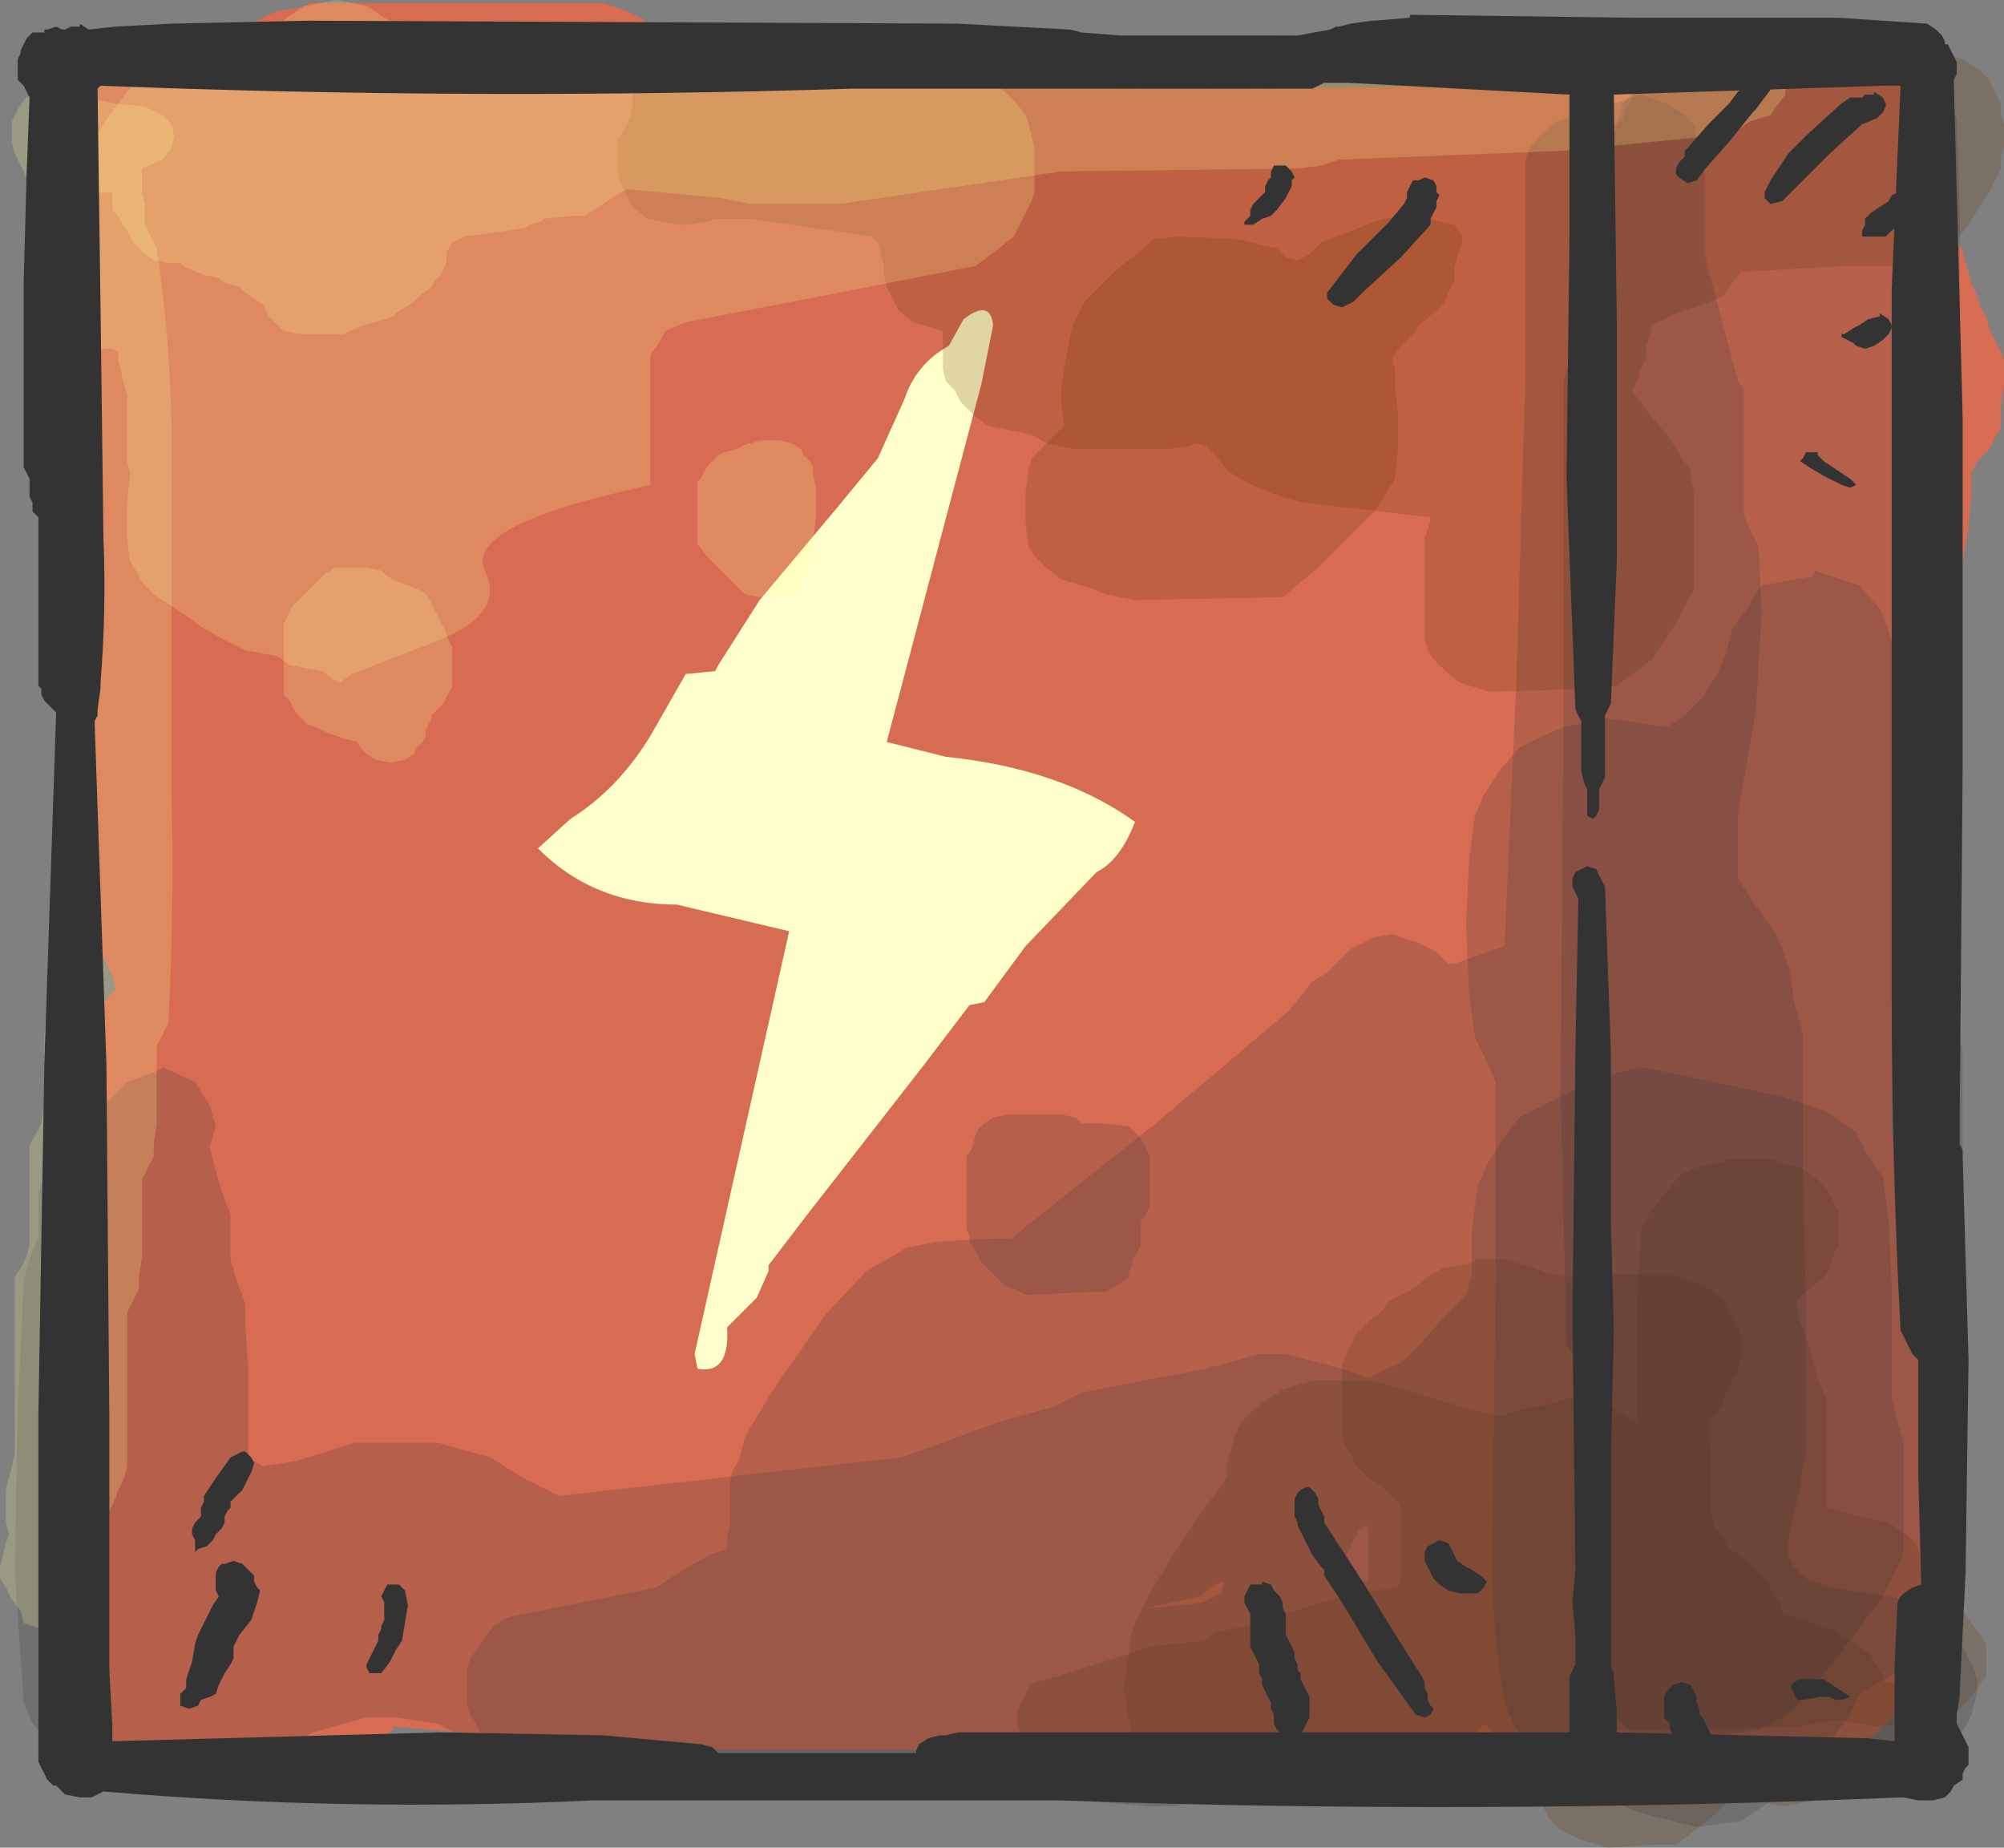 <?xml version="1.0" encoding="UTF-8" standalone="no"?>
<svg xmlns:xlink="http://www.w3.org/1999/xlink" height="31.25px" width="33.9px" xmlns="http://www.w3.org/2000/svg">
  <rect width="100%" height="100%" fill="#808080" stroke="none"/>
  <g transform="matrix(1.0, 0.0, 0.0, 1.0, 17.25, 15.6)">
    <path d="M10.95 -14.35 L12.95 -14.3 13.4 -14.3 13.65 -14.4 14.2 -14.55 14.45 -14.55 14.95 -14.4 15.25 -14.25 15.45 -14.05 15.55 -13.85 15.65 -13.65 15.7 -13.5 15.7 -13.3 15.7 -13.1 15.65 -12.9 15.55 -12.75 15.45 -12.55 15.25 -12.35 15.15 -12.15 15.05 -12.0 14.95 -11.8 15.2 -11.85 15.6 -11.75 15.85 -11.55 15.95 -11.35 16.0 -11.15 16.05 -11.0 16.1 -10.8 16.2 -10.6 16.25 -10.4 16.35 -10.25 16.4 -10.05 16.5 -9.85 16.6 -9.65 16.65 -9.5 16.65 -9.3 16.65 -9.1 16.6 -8.75 16.6 -8.35 16.5 -8.2 16.4 -8.0 16.2 -7.8 16.1 -7.6 16.1 -7.25 16.05 -6.7 15.95 -6.1 15.85 -5.75 15.9 -4.6 15.9 -3.1 15.85 -1.6 15.85 -1.4 15.75 -1.25 15.65 -1.05 15.45 -0.85 15.25 -0.75 15.0 -0.65 15.0 1.5 14.75 2.85 14.75 3.0 14.75 3.2 14.75 3.4 14.75 3.6 14.85 3.75 14.9 3.95 14.95 4.15 15.0 4.35 15.0 4.5 15.0 4.7 15.0 5.1 15.0 5.25 15.0 5.45 15.0 5.65 15.0 5.85 15.1 6.0 15.15 6.2 15.2 6.4 15.25 6.6 15.25 7.7 15.25 8.45 15.25 9.0 15.25 9.2 15.25 9.4 15.25 9.95 15.25 10.15 15.25 10.35 15.25 10.7 15.25 11.65 15.2 12.0 15.15 12.2 15.0 12.4 15.0 12.6 15.0 12.75 14.95 12.95 14.9 13.15 14.85 13.35 14.7 13.5 14.5 13.7 14.2 13.9 13.7 14.0 -6.05 14.0 -10.6 13.6 -10.6 13.65 -10.8 13.8 -11.0 13.95 -14.1 14.25 -14.55 14.4 -15.05 14.4 -15.5 14.25 -15.75 14.05 -15.9 13.9 -15.95 13.7 -16.0 13.5 -16.0 13.35 -16.0 13.15 -16.0 12.95 -15.9 12.8 -15.85 12.7 -15.95 12.5 -16.05 12.35 -16.1 12.15 -16.1 11.95 -16.1 11.6 -16.1 11.4 -16.1 11.2 -16.1 11.0 -16.1 10.8 -16.35 10.2 -16.4 7.6 -16.35 4.75 -16.35 2.7 -16.3 2.5 -16.15 2.35 -16.05 2.15 -16.0 1.95 -15.9 1.75 -15.55 1.4 -15.3 1.15 -15.3 1.1 -15.35 0.9 -15.45 0.7 -15.55 0.5 -15.65 0.35 -16.0 -1.55 -16.1 -2.65 -16.15 -3.05 -16.2 -3.25 -16.3 -4.15 -16.3 -8.1 -16.15 -13.15 -16.1 -13.35 -16.0 -13.55 -15.95 -13.75 -15.9 -13.9 -15.85 -14.1 -15.75 -14.3 -15.55 -14.5 -15.3 -14.6 -15.15 -14.65 -14.8 -14.75 -14.55 -14.75 -14.05 -14.6 -13.9 -14.75 -13.75 -14.85 -13.6 -14.9 -13.15 -15.05 -12.9 -15.25 -12.6 -15.4 -12.05 -15.5 -12.05 -15.55 -7.05 -15.55 -6.6 -15.4 -6.35 -15.25 -6.25 -15.05 -6.1 -14.85 -6.05 -14.65 -6.05 -14.5 -6.05 -14.4 Q2.15 -13.85 10.4 -14.3 L10.95 -14.35" fill="#d76c53" fill-rule="evenodd" stroke="none"/>
    <path d="M1.95 -1.7 Q1.7 -1.05 1.3 -0.85 L0.1 0.4 -0.6 1.35 -0.85 1.4 -1.65 2.45 -3.6 4.95 -4.25 5.8 -4.25 5.9 -4.45 6.35 -4.95 6.85 Q-4.9 7.65 -5.45 7.55 L-5.5 7.3 -3.9 0.15 -5.8 -0.3 Q-7.2 -0.3 -8.15 -1.25 L-7.6 -1.75 Q-6.8 -2.25 -6.25 -3.15 L-5.65 -4.2 -5.15 -4.25 -5.1 -4.35 -4.4 -5.45 -3.1 -7.0 -2.4 -7.85 -1.95 -8.85 Q-1.75 -9.45 -1.2 -9.75 L-0.95 -10.2 Q-0.5 -10.55 -0.45 -10.1 L-0.65 -9.1 -2.25 -3.05 -1.25 -2.8 Q0.7 -2.6 1.95 -1.7" fill="#ffffcc" fill-rule="evenodd" stroke="none"/>
    <path d="M11.1 -14.65 L11.45 -14.7 11.95 -14.75 12.45 -14.6 12.75 -14.4 12.95 -14.3 13.05 -14.35 13.35 -14.55 13.6 -14.65 13.95 -14.7 15.45 -14.75 15.95 -14.6 16.25 -14.4 16.4 -14.25 16.5 -14.05 16.6 -13.85 16.6 -13.65 16.65 -13.5 16.65 -13.3 16.65 -13.1 16.6 -12.95 16.6 -12.75 16.5 -12.55 16.4 -12.35 16.3 -12.2 16.05 -11.8 15.9 -11.6 15.55 -11.45 15.2 -11.25 14.7 -11.1 13.95 -11.1 12.2 -11.0 12.05 -10.8 11.9 -10.6 11.7 -10.5 11.55 -10.45 11.1 -10.3 10.7 -10.1 10.65 -9.9 10.6 -9.75 10.6 -9.55 10.5 -9.35 10.45 -9.15 10.35 -9.0 10.5 -8.8 10.65 -8.6 10.95 -8.25 11.2 -7.85 11.35 -7.65 11.35 -7.5 11.4 -7.3 11.4 -6.9 11.4 -6.35 11.4 -5.6 11.3 -5.45 11.1 -5.05 10.7 -4.45 10.1 -4.0 9.7 -3.95 7.95 -3.9 7.45 -4.05 7.2 -4.25 7.0 -4.45 6.9 -4.6 6.85 -4.8 6.85 -5.0 6.85 -5.35 6.85 -5.9 6.85 -6.5 6.9 -6.65 6.95 -6.8 6.95 -6.85 4.8 -7.1 Q4.1 -7.25 3.5 -7.65 L3.35 -7.85 3.15 -8.05 3.0 -8.1 2.85 -8.05 2.45 -8.0 0.95 -8.0 0.45 -8.1 0.2 -8.25 -0.05 -8.3 -0.55 -8.4 -0.8 -8.6 -1.0 -8.8 -1.1 -9.0 -1.25 -9.15 -1.3 -9.35 -1.3 -9.55 -1.3 -9.75 -1.3 -9.9 -1.3 -10.0 -1.8 -10.15 -2.05 -10.35 -2.15 -10.55 -2.25 -10.75 -2.3 -10.95 -2.3 -11.1 -2.35 -11.3 -2.4 -11.5 -2.5 -11.6 -4.55 -11.9 -5.1 -11.9 -5.55 -11.8 -5.8 -11.8 -6.3 -11.9 -6.55 -12.1 -6.65 -12.3 -6.75 -12.5 -6.8 -12.7 -6.8 -12.85 -6.8 -13.05 -6.8 -13.25 -6.7 -13.4 -6.6 -13.6 -6.55 -13.8 -6.55 -14.0 -6.45 -14.15 -6.35 -14.35 -6.25 -14.55 -6.05 -14.65 -5.9 -14.7 -4.55 -14.7 -3.35 -14.3 -3.05 -14.35 -2.8 -14.55 -2.3 -14.6 0.1 -14.85 0.45 -14.9 8.45 -14.9 8.95 -14.8 9.2 -14.6 9.4 -14.4 9.55 -14.25 9.7 -14.05 9.75 -13.85 9.8 -13.65 9.85 -13.55 9.95 -13.5 10.2 -13.55 10.25 -13.75 10.35 -13.9 10.4 -14.1 10.5 -14.3 10.7 -14.5 10.95 -14.6 11.1 -14.65" fill="#663300" fill-opacity="0.2" fill-rule="evenodd" stroke="none"/>
    <path d="M6.45 -12.0 L6.75 -11.9 6.9 -11.9 7.35 -11.8 7.5 -11.6 7.45 -11.4 7.4 -11.25 7.35 -11.05 7.35 -10.85 7.25 -10.65 7.2 -10.5 7.0 -10.3 6.75 -10.1 6.65 -9.95 6.45 -9.75 6.3 -9.55 6.35 -9.35 6.35 -9.0 6.4 -8.6 6.4 -8.05 6.35 -7.5 6.0 -6.95 5.05 -6.0 4.45 -5.5 1.95 -5.45 1.45 -5.55 1.2 -5.65 0.7 -5.8 0.45 -6.0 0.25 -6.2 0.15 -6.35 0.1 -6.75 0.1 -6.9 0.1 -7.3 0.15 -7.65 0.2 -7.85 0.4 -8.05 0.6 -8.25 0.75 -8.4 0.7 -8.8 0.7 -9.0 0.75 -9.35 0.85 -9.9 0.9 -10.1 1.0 -10.3 1.1 -10.5 1.45 -10.85 1.65 -11.05 2.1 -11.4 2.25 -11.55 2.7 -11.6 3.7 -11.55 4.35 -11.4 4.5 -11.25 4.7 -11.2 4.9 -11.3 5.1 -11.5 5.35 -11.6 5.75 -11.75 6.0 -11.85 6.15 -11.9 6.45 -11.95 6.45 -12.0" fill="#663300" fill-opacity="0.2" fill-rule="evenodd" stroke="none"/>
    <path d="M11.95 4.0 L12.7 4.0 13.2 4.15 13.5 4.35 13.65 4.5 13.75 4.7 13.85 4.9 13.85 5.1 13.85 5.25 13.85 5.45 13.75 5.65 13.7 5.85 13.6 6.0 13.35 6.2 13.15 6.4 13.15 6.55 13.2 6.75 13.35 7.15 13.5 7.7 13.65 8.1 13.65 8.25 13.65 8.45 13.65 8.85 13.65 9.4 13.65 9.9 14.2 10.05 14.7 10.15 15.0 10.35 15.15 10.5 15.25 10.7 15.35 10.9 15.45 11.1 15.5 11.25 15.7 11.45 15.95 11.65 16.1 11.85 16.35 12.2 16.35 12.4 16.35 12.55 16.35 12.75 16.2 12.95 16.05 13.15 15.9 13.3 15.7 13.45 15.55 13.5 15.2 13.55 14.45 13.6 13.95 13.5 13.7 13.5 13.2 13.6 9.1 13.7 7.85 14.0 3.95 14.25 3.7 14.45 3.2 14.6 2.7 14.45 2.45 14.25 2.25 14.1 2.1 13.9 1.9 13.7 1.85 13.5 1.8 13.35 1.8 13.15 1.75 12.95 1.8 12.75 1.8 12.55 1.85 12.4 1.85 12.2 1.9 12.0 1.95 11.85 2.25 11.25 2.95 10.15 3.5 9.4 3.5 9.2 3.55 9.0 3.6 8.85 3.65 8.65 3.75 8.45 3.95 8.25 4.15 8.1 4.45 7.9 4.95 7.75 5.95 7.75 6.5 7.9 7.65 8.25 8.15 8.35 8.45 8.25 8.95 8.15 9.45 8.0 9.95 8.15 10.25 8.35 10.45 8.45 10.45 8.2 10.45 7.25 10.45 6.35 10.5 5.4 10.5 5.2 10.6 5.0 10.7 4.85 10.85 4.65 11.2 4.25 11.45 4.15 11.6 4.1 11.95 4.05 11.95 4.0 M5.85 10.2 L5.75 10.25 5.65 10.45 5.55 10.65 5.45 10.8 5.2 11.15 5.9 11.15 5.9 10.75 5.9 10.6 5.9 10.25 5.85 10.2" fill="#663300" fill-opacity="0.2" fill-rule="evenodd" stroke="none"/>
    <path d="M10.95 5.95 L11.45 6.1 11.75 6.25 11.95 6.45 12.05 6.65 12.15 6.85 12.2 7.0 12.2 7.2 12.2 7.4 12.15 7.6 12.05 7.75 11.95 7.95 11.9 8.15 11.75 8.35 11.65 8.5 11.65 8.7 11.7 8.9 11.7 9.1 11.7 9.25 11.7 9.45 11.7 9.65 11.7 9.85 11.7 10.0 11.75 10.2 11.9 10.4 12.0 10.6 12.25 10.75 12.45 10.95 12.65 11.15 12.75 11.35 12.85 11.5 12.9 11.65 12.95 11.7 13.45 11.85 13.8 12.0 14.15 12.2 14.4 12.4 14.5 12.6 14.6 12.75 14.65 12.85 14.95 12.9 15.25 13.0 15.4 13.2 15.45 13.4 15.45 13.6 15.4 13.75 15.3 13.85 15.2 13.95 14.9 14.1 14.75 14.25 14.6 14.45 14.45 14.6 14.3 14.6 13.95 14.7 13.45 14.85 12.95 14.95 12.4 14.85 12.15 14.7 11.95 14.9 11.75 15.1 11.55 15.25 11.3 15.45 11.1 15.6 10.7 15.6 9.95 15.65 9.45 15.5 9.15 15.35 8.95 15.15 8.85 14.95 8.45 14.85 4.95 14.5 4.65 14.35 4.45 14.15 4.35 13.95 4.1 13.9 3.6 13.95 3.25 14.05 2.95 14.1 2.1 14.15 1.75 14.25 1.45 14.35 0.95 14.25 0.65 14.2 0.25 14.1 0.1 13.9 0.0 13.7 -0.05 13.5 -0.05 13.35 0.05 13.15 0.15 12.95 0.25 12.85 0.65 12.75 1.75 12.4 1.9 12.35 2.2 12.25 3.1 12.15 3.35 12.0 3.85 11.9 4.95 11.55 5.45 11.4 6.4 11.25 6.45 11.05 6.45 10.9 6.45 10.7 6.45 10.5 6.45 10.35 6.45 10.15 6.45 9.95 6.4 9.8 6.15 9.55 5.9 9.4 5.7 9.2 5.6 9.0 5.5 8.85 5.45 8.65 5.45 8.45 5.45 8.25 5.45 8.1 5.45 7.9 5.45 7.7 5.45 7.5 5.5 7.35 5.6 7.15 5.7 6.95 5.9 6.75 6.1 6.6 6.25 6.4 6.65 6.2 6.9 6.0 7.15 5.85 7.7 5.75 7.7 5.7 8.2 5.7 8.7 5.85 8.95 5.95 9.35 6.0 9.95 5.95 10.95 5.95" fill="#663300" fill-opacity="0.2" fill-rule="evenodd" stroke="none"/>
    <path d="M11.2 -14.45 L11.45 -14.5 11.6 -14.55 11.95 -14.6 12.45 -14.5 12.7 -14.3 12.9 -14.1 13.05 -14.15 13.35 -14.3 13.6 -14.4 13.95 -14.45 14.7 -14.5 15.2 -14.35 15.5 -14.15 15.65 -14.0 15.75 -13.8 15.85 -13.6 15.9 -12.1 15.9 -9.65 15.85 -6.65 15.65 -5.9 15.65 -5.75 15.65 -5.55 15.65 -5.35 15.65 -5.15 15.6 -5.0 15.5 -4.8 15.45 -4.6 15.4 -4.4 15.35 -3.5 15.25 -2.9 15.15 -2.0 14.95 -0.5 15.0 -0.3 15.1 -0.1 15.35 0.1 15.45 0.25 15.55 0.45 15.65 0.65 15.7 0.85 15.7 1.0 15.7 1.2 15.7 1.4 15.75 1.6 15.85 1.75 15.9 1.95 15.95 2.15 15.95 3.25 15.95 4.2 15.95 6.25 15.95 7.75 Q15.8 8.05 15.8 8.3 L15.7 9.1 15.7 9.25 15.5 9.85 15.25 10.6 15.25 10.75 15.25 10.95 15.25 11.15 15.25 11.3 15.2 11.5 15.25 11.65 15.55 11.9 15.85 12.1 15.95 12.25 16.05 12.45 16.15 12.65 16.2 12.85 16.2 13.0 16.15 13.2 16.1 13.4 16.0 13.6 15.9 13.75 15.65 13.95 15.3 14.15 14.95 14.35 14.45 14.45 12.85 14.45 12.2 14.5 11.65 14.4 11.35 14.2 11.2 14.1 11.2 14.05 10.65 13.9 10.35 13.7 10.15 13.5 10.0 13.35 9.95 13.15 9.9 12.95 9.8 12.6 9.75 12.4 9.7 12.2 9.7 12.0 9.7 11.85 9.7 11.65 9.7 11.45 9.7 11.25 9.7 11.1 9.65 10.9 9.5 10.7 9.45 10.15 9.45 9.4 9.45 9.2 9.45 8.65 9.45 7.7 9.4 7.5 9.35 7.3 9.25 7.15 9.15 2.85 9.2 -3.55 9.2 -9.15 9.25 -9.35 9.35 -9.55 9.4 -9.75 9.45 -9.9 9.6 -10.1 9.6 -10.3 9.6 -10.65 9.6 -11.05 9.6 -11.4 9.6 -11.6 9.6 -11.8 9.6 -12.0 9.65 -12.15 9.7 -12.35 9.75 -12.55 9.9 -12.75 9.95 -12.9 10.0 -13.1 10.05 -13.3 10.1 -13.5 10.15 -13.65 10.2 -13.85 10.4 -14.05 10.6 -14.25 10.85 -14.35 11.2 -14.45" fill="#333333" fill-opacity="0.2" fill-rule="evenodd" stroke="none"/>
    <path d="M9.2 -3.3 L9.95 -3.45 10.95 -3.3 11.25 -3.5 11.55 -3.8 11.8 -4.2 11.95 -4.55 12.05 -4.95 12.3 -5.3 12.55 -5.7 13.4 -5.85 13.45 -5.95 14.2 -5.7 14.55 -5.3 14.7 -4.95 14.8 -4.55 15.05 -4.2 15.3 -3.8 Q16.05 -1.25 15.9 1.45 15.7 4.45 15.75 7.45 L15.55 11.55 15.4 11.95 15.15 12.3 14.8 12.7 14.2 13.05 14.05 13.4 13.5 14.15 12.65 14.9 12.2 15.2 11.45 15.3 10.45 15.05 9.7 14.7 8.95 14.3 8.6 13.95 8.35 13.55 8.2 13.2 Q7.95 11.7 8.0 10.2 L8.05 6.05 8.05 2.7 7.9 2.35 7.7 1.95 7.6 1.2 7.55 0.05 7.6 -1.05 7.7 -1.8 7.85 -2.15 8.1 -2.55 8.45 -2.95 8.95 -3.2 9.2 -3.3" fill="#333333" fill-opacity="0.2" fill-rule="evenodd" stroke="none"/>
    <path d="M14.15 3.55 L14.35 3.95 14.6 4.3 14.7 5.05 14.75 6.2 14.75 7.3 14.75 8.05 14.85 8.45 14.95 8.8 14.95 9.2 14.95 9.55 14.95 9.95 14.95 10.3 14.95 10.7 14.6 11.4 13.7 12.6 13.1 13.3 12.75 13.55 12.5 13.65 11.6 13.8 11.1 14.2 10.8 14.45 10.1 14.55 9.65 14.55 8.7 14.3 8.25 13.95 7.85 13.55 7.65 13.8 7.3 14.2 6.95 14.55 6.6 14.8 5.9 14.95 5.0 14.7 3.45 14.7 2.65 14.95 2.2 14.95 -8.5 14.05 -9.4 13.8 -9.85 13.55 -10.55 13.45 -11.05 13.45 -11.95 13.7 -12.4 13.95 -13.35 14.2 -13.8 14.45 -14.5 14.55 -15.0 14.55 -15.9 14.3 -16.35 13.95 -16.7 13.55 -16.85 13.2 -17.0 10.95 -16.95 8.3 -16.85 6.05 -16.75 5.7 -16.6 5.3 -16.6 4.95 -16.6 4.55 -16.45 4.2 -16.3 3.8 -15.8 3.45 -15.45 3.05 -15.1 2.7 -14.55 2.5 -14.5 2.45 -13.95 2.7 -13.7 3.1 -13.6 3.45 -13.7 3.8 -13.6 4.2 -13.5 4.55 -13.35 4.95 -13.35 5.3 -13.35 5.7 -13.25 6.05 -13.1 6.45 -13.1 6.8 -13.05 7.55 -13.05 8.3 -13.05 9.05 -12.8 9.2 -12.2 9.1 -11.25 8.8 -10.8 8.8 -9.85 8.8 -8.95 9.05 -8.4 9.4 -7.8 9.7 -2.0 9.05 -0.35 8.45 0.55 8.2 1.05 7.95 3.15 7.55 4.05 7.3 4.5 7.3 5.45 7.55 5.9 7.7 Q6.2 7.55 6.45 7.45 L6.85 7.05 7.15 6.7 7.55 6.3 7.65 5.95 7.65 5.55 7.65 5.2 7.7 4.8 7.75 4.45 7.9 4.1 8.15 3.7 8.45 3.3 9.15 2.95 9.65 2.7 9.85 2.6 10.55 2.45 12.9 2.95 13.65 3.2 14.15 3.55 M0.95 3.3 L1.05 3.4 1.2 3.4 1.4 3.4 1.85 3.45 1.95 3.55 2.05 3.65 2.1 3.75 2.15 3.85 2.2 3.95 2.2 4.05 2.2 4.15 2.2 4.3 2.2 4.4 2.2 4.5 2.2 4.6 2.2 4.8 2.15 4.9 2.1 5.0 2.05 5.05 2.05 5.15 2.05 5.25 2.05 5.35 2.05 5.45 2.0 5.55 1.95 5.65 1.9 5.7 1.9 5.8 1.85 5.9 1.85 6.0 1.7 6.1 1.55 6.2 1.45 6.25 1.25 6.25 0.1 6.3 -0.1 6.2 -0.25 6.15 -0.35 6.05 -0.45 5.95 -0.65 5.75 -0.7 5.65 -0.75 5.55 -0.8 5.5 -0.85 5.4 -0.85 5.3 -0.9 5.2 -0.9 4.9 -0.9 4.7 -0.9 4.55 -0.9 4.15 -0.9 3.95 -0.85 3.9 -0.8 3.8 -0.75 3.6 -0.7 3.5 -0.6 3.4 -0.45 3.3 -0.2 3.25 0.7 3.25 0.95 3.3" fill="#333333" fill-opacity="0.2" fill-rule="evenodd" stroke="none"/>
    <path d="M11.6 -12.55 L11.6 -12.0 11.6 -11.25 11.7 -10.85 11.9 -10.1 12.15 -9.15 12.25 -9.0 12.25 -8.8 12.25 -8.25 12.25 -7.5 12.25 -6.9 12.3 -6.75 12.4 -6.55 12.5 -6.35 12.55 -5.25 12.45 -3.55 12.15 -1.85 12.15 -1.65 12.15 -1.5 12.15 -1.3 12.15 -1.1 12.15 -0.9 12.15 -0.75 12.4 -0.35 12.8 0.2 12.95 0.6 13.0 0.75 13.05 0.95 13.1 1.35 13.2 1.7 13.25 1.9 13.25 3.95 13.3 6.6 13.3 9.0 13.25 9.2 13.2 9.6 13.1 9.95 13.0 10.5 13.0 10.7 13.1 10.9 13.3 11.1 13.75 11.25 14.7 11.4 15.15 11.5 15.45 11.7 15.6 11.9 15.75 12.1 15.8 12.25 15.85 12.45 15.9 12.65 15.9 12.85 15.85 13.0 15.75 13.2 15.55 13.55 15.2 13.9 15.05 13.95 13.5 14.0 13.0 13.9 12.8 13.9 12.6 14.05 12.35 14.25 12.15 14.4 Q11.3 14.7 10.4 14.4 L8.6 13.9 7.75 13.9 -0.85 14.7 -1.05 14.75 -1.4 14.8 -1.85 14.85 -4.25 14.45 -4.75 14.4 -8.65 14.15 -8.95 13.95 -9.1 13.75 -9.2 13.55 -9.3 13.4 -9.35 13.2 -9.35 13.0 -9.35 12.85 -9.35 12.65 -9.3 12.45 -9.15 12.25 -9.05 12.1 -8.9 11.9 -8.65 11.75 -8.15 11.65 -6.15 11.25 -5.85 11.05 -5.6 10.9 -5.25 10.7 -4.95 10.6 -4.95 10.4 -4.9 10.2 -4.9 10.0 -4.9 9.85 -4.9 9.65 -4.9 9.45 -4.85 9.25 -4.75 9.1 -4.7 8.9 -4.65 8.7 -4.2 7.95 -3.3 6.65 -2.6 5.9 -2.25 5.7 -1.9 5.5 -1.4 5.4 -0.45 5.35 -0.15 5.35 2.3 3.4 4.55 1.5 4.95 1.0 5.2 0.85 5.4 0.65 5.6 0.45 5.8 0.35 6.0 0.25 6.3 0.2 6.75 0.35 7.05 0.5 7.25 0.7 7.35 0.7 7.5 0.65 8.2 0.4 8.4 -4.05 8.55 -9.1 8.55 -12.85 8.6 -13.05 8.75 -13.25 8.9 -13.4 9.1 -13.55 9.25 -13.6 10.05 -13.85 10.5 -14.0 10.95 -13.85 11.25 -13.65 11.4 -13.5 11.45 -13.3 11.55 -13.1 11.55 -12.9 11.6 -12.55 M3.45 11.2 L3.45 11.15 3.3 11.2 3.05 11.4 2.6 11.5 2.1 11.6 2.75 11.55 3.1 11.5 3.4 11.35 3.45 11.2" fill="#333333" fill-opacity="0.2" fill-rule="evenodd" stroke="none"/>
    <path d="M11.7 -13.3 L9.2 -13.05 5.4 -12.9 5.1 -12.8 4.7 -12.75 0.7 -12.7 -3.05 -12.15 -4.55 -12.15 -5.05 -12.25 -6.65 -12.4 -6.75 -12.35 -6.9 -12.25 -7.05 -12.15 -7.2 -12.05 -7.3 -12.0 -7.35 -11.95 -7.55 -11.95 -8.05 -11.9 -8.1 -11.85 -8.3 -11.8 -8.35 -11.75 -8.65 -11.7 -9.4 -11.6 -9.6 -11.5 -9.65 -11.4 -9.7 -11.35 -9.7 -11.25 -9.7 -11.15 -9.75 -11.05 -9.8 -10.95 -9.9 -10.85 -9.95 -10.75 -10.15 -10.6 -10.25 -10.5 -10.4 -10.4 -10.55 -10.3 -10.6 -10.25 -10.9 -10.15 -11.1 -10.1 -11.45 -9.95 -11.65 -9.95 -12.15 -9.95 -12.45 -10.0 -12.55 -10.1 -12.65 -10.2 -12.7 -10.25 -12.8 -10.45 -12.95 -10.55 -13.1 -10.65 -13.15 -10.7 -13.2 -10.75 -13.4 -10.8 -13.5 -10.85 -13.55 -10.9 -13.8 -10.95 -14.05 -11.05 -14.15 -11.1 -14.2 -11.15 -14.4 -11.15 -14.65 -11.2 -14.8 -11.3 -14.9 -11.4 -15.0 -11.5 -15.1 -11.7 -15.15 -11.75 -15.2 -11.85 -15.25 -11.95 -15.35 -12.05 -15.35 -12.15 -15.35 -12.25 -15.35 -12.35 -16.05 -12.3 -16.55 -12.4 -16.8 -12.6 -16.9 -12.8 -17.0 -13.0 -17.05 -13.2 -17.05 -13.35 -17.05 -13.55 -16.95 -13.75 -16.85 -13.9 -16.65 -14.1 -16.3 -14.3 -16.05 -14.4 -15.9 -14.45 -15.55 -14.5 -8.55 -14.9 -7.05 -14.9 -6.55 -14.85 -4.55 -14.65 -4.05 -14.55 -3.05 -14.55 -2.55 -14.65 -1.8 -14.8 -1.3 -14.9 0.7 -14.9 4.7 -15.0 5.2 -15.05 6.45 -15.05 9.2 -15.05 12.05 -14.6 12.75 -14.35 12.95 -14.15 12.95 -14.0 12.8 -13.8 12.7 -13.65 12.35 -13.55 12.15 -13.4 12.0 -13.35 11.7 -13.3 M-10.7 -5.85 L-10.5 -5.75 -10.35 -5.7 -10.1 -5.6 -10.0 -5.5 -9.95 -5.4 -9.9 -5.3 -9.85 -5.2 -9.8 -5.1 -9.75 -5.0 -9.7 -4.9 -9.7 -4.85 -9.65 -4.75 -9.6 -4.65 -9.6 -4.55 -9.6 -4.45 -9.6 -4.35 -9.6 -4.25 -9.6 -4.2 -9.6 -4.1 -9.6 -4.0 -9.65 -3.9 -9.7 -3.8 -9.75 -3.7 -9.85 -3.6 -9.95 -3.5 -9.95 -3.45 -10.0 -3.35 -10.05 -3.25 -10.05 -3.15 -10.1 -3.05 -10.2 -2.95 -10.25 -2.85 -10.4 -2.75 -10.65 -2.7 -10.9 -2.75 -11.05 -2.85 -11.15 -2.95 -11.2 -3.05 -11.4 -3.1 -11.7 -3.2 -11.9 -3.3 -12.05 -3.35 -12.15 -3.45 -12.25 -3.55 -12.3 -3.65 -12.35 -3.75 -12.45 -3.85 -12.45 -3.95 -12.45 -4.1 -12.45 -4.3 -12.45 -4.5 -12.45 -4.85 -12.45 -4.95 -12.45 -5.05 -12.4 -5.15 -12.35 -5.25 -12.3 -5.35 -12.2 -5.45 -12.05 -5.6 -11.95 -5.7 -11.75 -5.9 -11.65 -5.95 -11.6 -6.0 -11.4 -6.0 -11.05 -6.0 -10.8 -5.95 -10.7 -5.85" fill="#ffff99" fill-opacity="0.2" fill-rule="evenodd" stroke="none"/>
    <path d="M-16.15 -13.5 L-16.05 -13.65 -15.9 -13.8 -15.8 -13.85 -15.55 -13.9 -15.3 -13.85 -14.8 -13.8 -14.5 -13.65 -14.35 -13.5 -14.3 -13.3 -14.35 -13.1 -14.5 -12.9 -14.85 -12.75 -14.85 -12.55 -14.85 -12.35 -14.8 -12.15 -14.8 -12.0 -14.8 -11.8 -14.7 -11.6 -14.6 -11.4 Q-14.3 -9.4 -14.35 -7.3 L-14.35 -2.25 Q-14.3 -0.25 -14.4 1.7 L-14.5 1.9 -14.6 2.1 -14.6 2.25 -14.6 2.45 -14.6 2.85 -14.6 3.4 -14.65 3.75 -14.65 3.95 -14.75 4.15 -14.85 4.35 -14.85 4.5 -14.85 4.7 -14.85 5.1 -14.85 5.65 -14.9 6.0 -14.9 6.2 -15.0 6.4 -15.1 6.6 -15.1 6.95 -15.1 7.7 -15.1 8.45 -15.1 9.2 -15.15 9.4 -15.25 9.6 -15.3 9.75 -15.4 9.95 -15.5 10.15 -15.5 10.3 -15.55 10.5 -15.9 11.05 -16.1 11.45 -16.3 11.85 -16.55 11.95 -16.85 11.85 -16.9 11.65 -17.05 11.45 -17.15 11.25 -17.25 11.1 -17.25 10.9 -17.2 10.7 -17.15 10.5 -17.1 10.35 -17.15 10.15 -17.15 9.95 -17.15 9.75 -17.15 9.6 -17.1 9.4 -17.05 9.2 -17.0 9.0 -17.0 8.45 -17.0 7.7 -17.0 6.75 -17.0 6.0 -16.9 5.85 -16.8 5.65 -16.75 5.45 -16.75 5.25 -16.75 4.9 -16.75 4.35 -16.75 3.95 -16.75 3.75 -16.65 3.6 -16.55 3.4 -16.5 3.0 -16.5 2.45 -16.5 1.9 -16.4 1.15 -16.35 0.95 -16.25 0.75 -16.25 -2.8 -16.2 -7.3 -16.15 -10.65 -16.2 -10.85 -16.3 -11.05 -16.3 -11.4 -16.25 -12.15 -16.2 -12.75 -16.15 -13.5" fill="#ffff99" fill-opacity="0.2" fill-rule="evenodd" stroke="none"/>
    <path d="M0.15 -13.5 L0.2 -13.3 0.25 -13.1 0.25 -12.9 0.25 -12.75 0.25 -12.55 0.25 -12.35 0.2 -12.2 0.1 -12.0 0.0 -11.8 -0.1 -11.6 -0.35 -11.4 -0.55 -11.25 -0.75 -11.1 -2.8 -10.7 -5.65 -10.15 -6.0 -10.0 -6.1 -9.8 -6.25 -9.6 -6.25 -9.25 -6.25 -8.85 -6.25 -8.5 -6.25 -8.1 -6.25 -7.9 -6.25 -7.55 -6.25 -7.4 -6.45 -7.35 Q-9.4 -6.7 -9.05 -5.95 -8.7 -5.25 -9.75 -4.8 L-11.3 -4.2 -11.5 -4.05 -11.6 -4.1 -11.8 -4.25 -12.35 -4.35 -12.55 -4.5 -13.1 -4.6 -13.5 -4.8 -13.85 -5.0 -14.05 -5.15 -14.35 -5.35 -14.65 -5.55 -14.85 -5.75 -14.95 -5.95 -15.05 -6.1 -15.1 -6.5 -15.1 -7.05 -15.05 -7.6 -15.1 -7.8 -15.1 -8.15 -15.1 -8.35 -15.1 -8.75 -15.1 -8.9 -15.15 -9.1 -15.2 -9.3 -15.25 -9.5 -15.25 -9.65 -15.35 -9.7 -15.5 -9.7 -15.8 -9.6 -16.25 -9.75 -16.5 -9.95 -16.65 -10.15 -16.75 -10.3 -16.75 -10.5 -16.7 -10.85 -16.65 -11.05 -16.6 -11.25 -16.55 -11.6 -16.5 -11.8 -16.4 -12.0 -16.2 -12.35 -15.85 -12.9 -15.5 -13.5 -15.4 -13.65 -15.1 -14.05 -14.9 -14.25 -14.65 -14.35 -14.3 -14.4 -12.9 -14.4 -12.85 -14.55 -12.8 -14.75 -12.75 -14.9 -12.6 -15.1 -12.4 -15.3 -12.1 -15.5 -11.55 -15.6 -11.05 -15.5 -10.75 -15.3 -10.5 -15.15 -10.3 -15.15 -9.8 -15.05 -9.15 -14.9 -8.9 -14.85 -3.55 -14.85 -1.8 -14.6 -1.3 -14.5 -1.05 -14.35 -0.55 -14.25 -0.25 -14.05 -0.05 -13.85 0.1 -13.65 0.15 -13.5 M-3.55 -7.8 L-3.5 -7.7 -3.5 -7.6 -3.45 -7.35 -3.45 -6.85 -3.5 -6.4 -3.55 -6.3 -3.55 -6.2 -3.6 -6.1 -3.6 -6.0 -3.65 -5.85 -3.7 -5.75 -3.8 -5.65 -3.9 -5.55 -4.15 -5.5 -4.4 -5.5 -4.65 -5.55 -4.75 -5.65 -4.95 -5.85 -5.3 -6.2 -5.45 -6.4 -5.45 -6.5 -5.45 -6.7 -5.45 -6.95 -5.45 -7.35 -5.45 -7.45 -5.4 -7.5 -5.35 -7.6 -5.3 -7.7 -5.2 -7.8 -5.1 -7.9 -5.0 -7.95 -4.8 -8.0 -4.6 -8.1 -4.55 -8.1 -4.4 -8.15 -4.05 -8.15 -3.85 -8.1 -3.7 -8.0 -3.65 -7.9 -3.55 -7.8" fill="#ffff99" fill-opacity="0.2" fill-rule="evenodd" stroke="none"/>
    <path d="M13.85 -15.3 L15.35 -15.2 15.5 -15.1 15.6 -15.0 15.65 -14.9 15.65 -14.85 15.7 -14.85 15.8 -14.65 15.85 -14.55 15.85 -14.45 15.85 -14.35 15.8 -14.25 15.95 -8.55 15.95 -2.55 15.9 3.35 15.9 3.4 15.9 3.5 15.9 3.55 15.9 3.65 15.9 3.75 15.95 3.85 15.95 3.95 16.05 7.4 16.0 11.0 15.9 13.05 15.9 13.1 15.85 13.4 15.85 13.5 15.85 13.55 15.9 13.65 15.95 13.75 16.0 13.85 16.05 13.95 16.05 14.05 16.05 14.15 16.05 14.25 16.0 14.3 15.95 14.4 15.95 14.5 15.8 14.6 15.75 14.7 15.65 14.8 15.45 14.85 15.4 14.85 15.2 14.85 14.95 14.8 14.9 14.8 Q7.75 15.1 0.65 14.85 L-7.05 14.85 -7.2 14.85 Q-11.4 15.05 -15.5 14.7 L-15.6 14.75 -15.7 14.8 -15.9 14.8 -16.15 14.75 -16.25 14.65 -16.3 14.6 -16.35 14.6 -16.45 14.5 -16.5 14.4 -16.55 14.3 -16.6 14.2 -16.6 14.1 -16.6 8.3 -16.5 2.4 -16.3 -3.55 -16.4 -3.65 -16.5 -3.75 -16.55 -3.85 -16.55 -3.95 -16.6 -4.0 -16.6 -4.1 -16.6 -6.55 -16.6 -6.65 -16.6 -6.75 -16.6 -6.85 -16.7 -6.95 -16.7 -7.0 -16.7 -7.1 -16.75 -7.2 -16.75 -7.3 -16.75 -7.4 -16.75 -7.5 -16.8 -7.6 -16.85 -7.7 -16.85 -8.05 -16.85 -8.55 -16.85 -9.0 -16.85 -9.1 -16.85 -10.8 -16.8 -12.65 -16.75 -13.95 -16.8 -14.05 -16.85 -14.15 -16.95 -14.25 -16.95 -14.35 -16.95 -14.45 -16.95 -14.55 -16.95 -14.6 -16.9 -14.7 -16.9 -14.75 -16.85 -14.85 -16.8 -14.95 -16.7 -15.05 -16.5 -15.05 -16.5 -15.1 -16.45 -15.1 -16.3 -15.15 -16.2 -15.1 -16.15 -15.1 -16.05 -15.15 -15.9 -15.15 -15.9 -15.2 -15.75 -15.1 -15.3 -15.15 -14.35 -15.2 -12.05 -15.25 -1.05 -15.2 0.85 -15.1 1.05 -15.05 1.7 -15.0 4.55 -15.0 4.7 -15.0 5.25 -15.1 5.35 -15.15 5.4 -15.15 5.6 -15.2 5.95 -15.25 6.0 -15.25 6.6 -15.3 6.6 -15.35 10.35 -15.3 13.85 -15.3 M14.6 -14.15 L10.05 -14.0 10.1 -10.15 10.1 -6.1 10.0 -3.7 9.95 -3.6 9.9 -3.5 9.9 -3.3 9.9 -2.95 9.9 -2.55 9.9 -2.45 9.85 -2.35 9.8 -2.25 9.8 -2.2 9.8 -2.1 9.8 -2.0 9.8 -1.9 9.75 -1.8 9.7 -1.75 9.6 -1.8 9.6 -1.9 9.6 -2.0 9.6 -2.1 9.6 -2.2 9.6 -2.25 9.55 -2.35 9.5 -2.55 9.5 -2.95 9.5 -3.3 9.5 -3.4 9.45 -3.5 9.4 -3.6 9.25 -7.5 9.3 -11.65 9.3 -14.0 5.55 -14.2 5.25 -14.2 5.15 -14.2 4.95 -14.1 -0.3 -14.1 -2.85 -14.1 Q-9.2 -13.9 -15.55 -14.15 L-15.6 -14.1 -15.55 -10.45 -15.5 -6.5 Q-15.45 -5.25 -15.55 -4.05 L-15.55 -3.95 -15.6 -3.6 -15.6 -3.5 -15.65 -3.4 -15.45 2.4 -15.4 8.4 -15.4 12.15 -15.4 12.65 -15.35 13.6 -15.35 13.85 -9.8 13.7 -7.05 13.75 -5.4 13.9 -5.2 13.95 -5.1 14.05 -1.75 14.05 -1.75 14.0 -1.7 13.9 -1.55 13.8 -1.35 13.75 -1.25 13.75 -1.05 13.7 9.3 13.7 9.3 13.4 9.3 12.75 9.35 12.65 9.4 12.55 9.4 12.05 9.35 11.5 9.4 10.95 9.35 6.65 9.4 2.15 9.45 -0.4 9.4 -0.5 9.35 -0.6 9.35 -0.7 9.35 -0.75 9.4 -0.85 9.5 -0.9 9.6 -0.95 9.75 -0.9 9.8 -0.8 9.85 -0.7 9.9 -0.6 10.0 2.2 10.0 5.1 10.05 6.9 10.0 9.05 10.0 11.3 10.0 12.6 10.05 12.7 10.05 12.8 10.1 13.35 10.1 13.7 14.35 13.8 14.8 13.85 14.8 13.65 14.8 12.55 14.85 11.5 14.9 11.4 14.95 11.35 15.1 11.25 15.25 11.2 15.2 9.35 15.2 7.4 15.1 7.3 15.05 7.2 15.0 7.1 14.95 7.0 14.9 6.9 Q14.75 4.05 14.75 1.2 L14.75 -4.8 14.75 -10.7 14.9 -14.15 14.6 -14.15" fill="#333333" fill-rule="evenodd" stroke="none"/>
    <path d="M4.25 11.2 L4.3 11.3 4.4 11.4 4.45 11.5 4.45 11.6 4.5 11.7 4.5 11.8 4.5 11.9 4.5 11.95 4.5 12.05 4.55 12.15 4.6 12.25 4.65 12.35 4.65 12.45 4.7 12.55 4.7 12.65 4.75 12.7 4.75 12.8 4.8 12.9 4.85 13.0 4.9 13.1 4.9 13.2 4.9 13.3 4.9 13.4 4.9 13.45 4.85 13.55 4.8 13.65 4.75 13.75 4.6 13.8 4.45 13.75 4.35 13.65 4.3 13.55 4.3 13.45 4.3 13.4 4.25 13.3 4.25 13.2 4.2 13.1 4.15 13.0 4.1 12.9 4.1 12.8 4.05 12.7 4.05 12.65 4.05 12.55 4.0 12.45 3.95 12.35 3.9 12.25 3.9 12.15 3.9 12.05 3.9 11.95 3.9 11.8 3.9 11.7 3.85 11.6 3.8 11.5 3.8 11.4 3.85 11.3 3.9 11.2 4.1 11.2 4.1 11.15 4.25 11.2" fill="#333333" fill-rule="evenodd" stroke="none"/>
    <path d="M4.9 9.55 L5.0 9.65 5.05 9.75 5.05 9.85 5.1 9.95 5.15 10.05 5.15 10.15 5.8 11.15 6.45 12.2 6.8 12.75 6.85 12.85 6.85 12.95 6.9 13.05 6.9 13.15 6.95 13.25 7.0 13.3 6.95 13.4 6.85 13.45 6.7 13.4 6.05 12.5 5.45 11.5 5.15 11.05 5.15 10.95 5.1 10.9 4.95 10.7 4.8 10.4 4.7 10.2 4.7 10.15 4.65 10.05 4.65 9.95 4.65 9.85 4.65 9.75 4.7 9.65 4.75 9.6 4.85 9.55 4.9 9.55" fill="#333333" fill-rule="evenodd" stroke="none"/>
    <path d="M6.9 10.9 L6.85 10.8 6.85 10.7 6.85 10.65 6.9 10.55 7.0 10.5 7.1 10.45 7.25 10.5 7.3 10.6 7.35 10.7 7.4 10.8 7.55 10.9 7.65 10.95 7.8 11.05 7.9 11.15 7.85 11.25 7.75 11.35 7.7 11.35 7.6 11.35 7.45 11.35 7.25 11.3 7.1 11.2 7.0 11.1 6.9 10.9" fill="#333333" fill-rule="evenodd" stroke="none"/>
    <path d="M-13.3 10.8 L-13.15 10.85 -13.05 10.95 -12.95 11.05 -12.95 11.15 -12.9 11.25 -12.85 11.3 -12.9 11.5 -13.0 11.8 -13.2 12.05 -13.25 12.15 -13.3 12.25 -13.3 12.35 -13.3 12.45 -13.35 12.55 -13.45 12.7 -13.55 12.9 -13.6 13.05 -13.7 13.1 -13.85 13.15 -13.9 13.25 -14.05 13.3 -14.2 13.25 -14.2 13.15 -14.2 13.05 -14.1 12.95 -14.1 12.8 -14.0 12.5 -13.95 12.2 -13.9 12.05 -13.85 11.95 -13.75 11.75 -13.65 11.55 -13.55 11.4 -13.6 11.3 -13.6 11.2 -13.6 11.1 -13.6 11.0 -13.55 10.9 -13.5 10.85 -13.45 10.85 -13.3 10.8" fill="#333333" fill-rule="evenodd" stroke="none"/>
    <path d="M-13.0 9.05 L-12.95 9.15 -13.0 9.3 -13.15 9.6 -13.35 9.8 -13.35 9.9 -13.4 9.95 -13.45 10.05 -13.45 10.15 -13.5 10.25 -13.6 10.35 -13.65 10.45 -13.75 10.55 -13.9 10.6 -13.95 10.65 -13.95 10.55 -13.95 10.45 -14.0 10.35 -14.0 10.25 -13.95 10.15 -13.85 10.05 -13.85 9.95 -13.85 9.9 -13.8 9.8 -13.8 9.7 -13.6 9.4 -13.35 9.05 -13.15 8.95 -13.1 8.95 -13.0 9.05" fill="#333333" fill-rule="evenodd" stroke="none"/>
    <path d="M-10.4 11.3 L-10.35 11.55 -10.4 11.85 -10.45 12.15 -10.55 12.3 -10.65 12.5 -10.8 12.7 -11.0 12.7 -11.05 12.6 -11.05 12.55 -11.0 12.45 -10.95 12.35 -10.9 12.25 -10.85 12.15 -10.85 12.05 -10.8 11.95 -10.8 11.9 -10.75 11.8 -10.75 11.7 -10.75 11.6 -10.75 11.5 -10.8 11.4 -10.75 11.3 -10.7 11.2 -10.55 11.2 -10.5 11.2 -10.4 11.3" fill="#333333" fill-rule="evenodd" stroke="none"/>
    <path d="M7.0 -12.55 L7.05 -12.45 7.05 -12.35 7.1 -12.3 7.05 -12.2 7.05 -12.1 7.0 -12.0 6.95 -11.9 6.95 -11.8 6.45 -11.25 5.85 -10.7 5.65 -10.5 5.55 -10.45 5.45 -10.4 5.3 -10.45 5.2 -10.55 5.2 -10.65 5.7 -11.3 6.25 -11.85 6.5 -12.15 6.55 -12.25 6.55 -12.35 6.6 -12.45 6.65 -12.55 6.75 -12.55 6.85 -12.6 7.0 -12.55" fill="#333333" fill-rule="evenodd" stroke="none"/>
    <path d="M4.5 -12.8 L4.6 -12.7 4.65 -12.6 4.6 -12.55 4.6 -12.45 4.55 -12.35 4.5 -12.25 4.35 -12.05 4.25 -11.95 4.1 -11.9 3.95 -11.8 3.8 -11.8 3.8 -11.85 3.9 -11.95 3.9 -12.05 3.95 -12.15 4.05 -12.25 4.15 -12.35 4.15 -12.45 4.2 -12.55 4.25 -12.6 4.25 -12.7 4.3 -12.8 4.35 -12.8 4.45 -12.8 4.5 -12.8" fill="#333333" fill-rule="evenodd" stroke="none"/>
    <path d="M12.0 -13.85 L12.15 -14.05 12.3 -14.15 12.4 -14.25 12.55 -14.4 12.6 -14.4 12.7 -14.45 12.75 -14.45 12.85 -14.35 12.75 -14.15 12.6 -13.95 12.45 -13.75 12.4 -13.7 12.0 -13.2 11.6 -12.75 11.45 -12.55 11.3 -12.5 11.15 -12.6 11.1 -12.65 11.1 -12.75 11.15 -12.85 11.25 -12.95 11.25 -13.05 11.3 -13.1 11.65 -13.5 12.0 -13.85" fill="#333333" fill-rule="evenodd" stroke="none"/>
    <path d="M14.45 -14.05 L14.6 -13.95 14.65 -13.85 14.65 -13.8 14.6 -13.7 14.5 -13.6 14.25 -13.5 13.7 -13.0 13.35 -12.65 13.0 -12.3 12.9 -12.2 12.7 -12.15 12.6 -12.25 12.6 -12.35 12.65 -12.45 12.7 -12.55 13.0 -13.0 13.35 -13.35 13.9 -13.85 14.05 -13.95 14.25 -13.95 14.3 -14.0 14.45 -14.0 14.45 -14.05" fill="#333333" fill-rule="evenodd" stroke="none"/>
    <path d="M15.6 -12.55 L15.65 -12.45 15.7 -12.35 15.7 -12.25 15.65 -12.15 15.55 -12.05 15.2 -11.9 14.9 -11.8 14.75 -11.7 14.65 -11.6 14.55 -11.6 14.35 -11.6 14.25 -11.6 14.25 -11.7 14.3 -11.8 14.3 -11.9 14.4 -12.0 14.55 -12.1 14.7 -12.2 14.75 -12.3 15.0 -12.4 15.15 -12.45 15.25 -12.55 15.3 -12.55 15.45 -12.55 15.45 -12.6 15.6 -12.55" fill="#333333" fill-rule="evenodd" stroke="none"/>
    <path d="M14.75 -10.1 L14.75 -10.05 14.7 -9.95 14.6 -9.85 14.45 -9.75 14.3 -9.7 14.15 -9.75 14.1 -9.8 13.9 -9.9 13.9 -9.95 13.95 -9.95 14.1 -10.05 14.2 -10.1 14.35 -10.2 14.55 -10.25 14.55 -10.3 14.7 -10.2 14.75 -10.1" fill="#333333" fill-rule="evenodd" stroke="none"/>
    <path d="M13.5 -7.95 L13.5 -7.9 13.6 -7.8 13.9 -7.6 14.05 -7.5 14.15 -7.4 14.05 -7.35 13.9 -7.4 13.6 -7.55 13.35 -7.7 13.2 -7.8 13.25 -7.85 13.3 -7.95 13.4 -7.95 13.5 -7.95" fill="#333333" fill-rule="evenodd" stroke="none"/>
    <path d="M11.35 12.9 L11.4 13.0 11.45 13.1 11.45 13.2 11.5 13.3 11.5 13.4 11.55 13.45 11.65 13.65 11.75 13.85 11.8 13.95 11.75 14.05 11.7 14.15 11.65 14.15 11.55 14.2 11.35 14.15 11.25 14.05 11.15 13.95 11.1 13.85 11.05 13.75 11.0 13.65 11.0 13.55 10.9 13.45 10.9 13.4 10.9 13.3 10.9 13.2 10.9 13.1 10.95 13.0 11.05 12.9 11.2 12.85 11.35 12.9" fill="#333333" fill-rule="evenodd" stroke="none"/>
    <path d="M13.75 12.9 L13.9 13.0 14.05 13.1 13.9 13.15 13.8 13.15 13.7 13.1 13.55 13.1 13.25 13.15 13.15 13.15 13.1 13.05 13.05 12.95 13.05 12.9 13.1 12.85 13.2 12.8 13.6 12.8 13.75 12.9" fill="#333333" fill-rule="evenodd" stroke="none"/>
  </g>
</svg>
